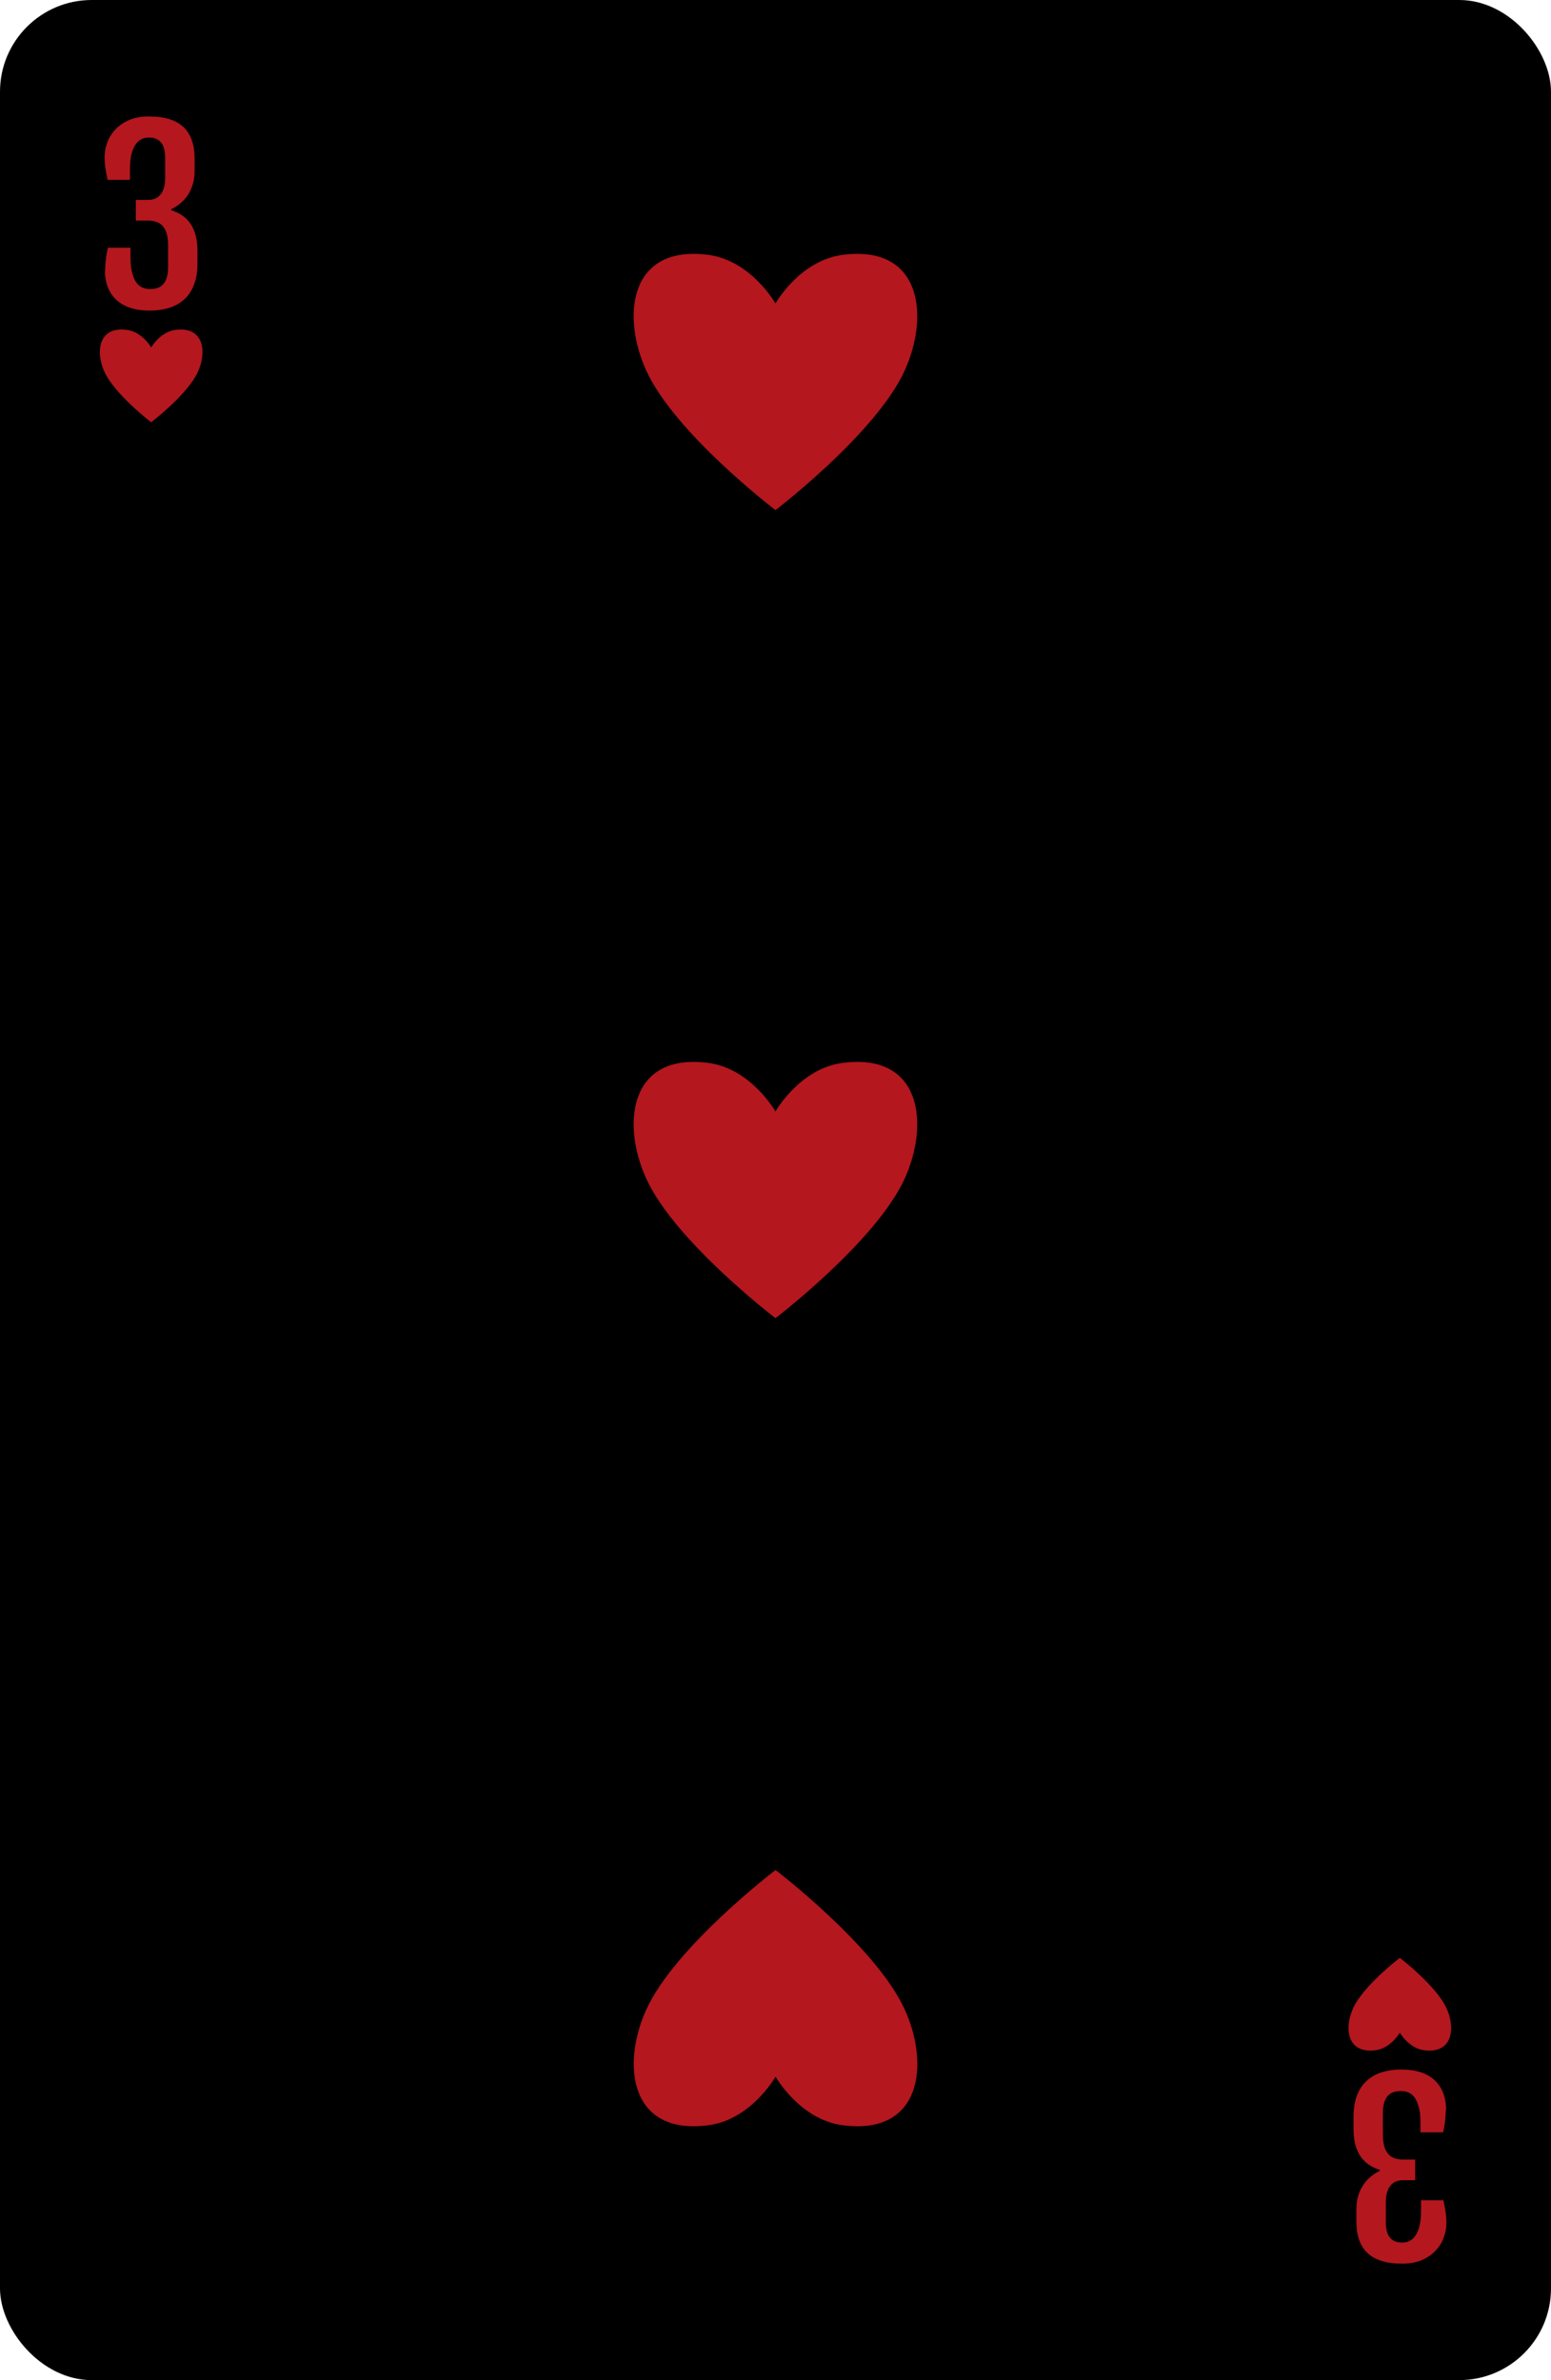 <?xml version="1.0" encoding="UTF-8"?><svg id="Layer_2" xmlns="http://www.w3.org/2000/svg" viewBox="0 0 190.71 292.64"><defs><style>.cls-1{fill:#b4171e;}</style></defs><g id="_ÎÓÈ_1"><g><g><rect width="190.71" height="292.64" rx="11.28" ry="11.28"/><g><path class="cls-1" d="m12.93,33.22c0-.39.03-.83.08-1.3s.14-.96.26-1.46h2.78v1.2c0,.73.06,1.35.19,1.84.12.5.29.89.5,1.2.21.3.46.52.76.65.29.13.61.19.96.19s.65-.05.92-.14c.27-.1.51-.25.7-.47.19-.22.34-.5.44-.85.1-.34.15-.76.15-1.26v-2.6c0-.5-.04-.94-.13-1.32-.09-.39-.23-.71-.42-.97-.19-.26-.44-.46-.76-.6-.31-.14-.7-.21-1.16-.21h-1.5v-2.54h1.5c.29,0,.57-.05.82-.14.26-.1.48-.25.67-.47.19-.22.34-.49.45-.83.11-.34.17-.75.17-1.24v-2.46c0-.87-.17-1.51-.51-1.92-.34-.41-.84-.61-1.51-.61-.74,0-1.31.33-1.71,1-.4.66-.6,1.62-.6,2.87v1.33h-2.75c-.1-.46-.19-.91-.26-1.37-.07-.45-.11-.93-.11-1.44,0-.6.11-1.19.33-1.78.22-.59.55-1.13,1-1.6.44-.48,1.01-.86,1.69-1.16.68-.29,1.49-.44,2.41-.44,1,0,1.86.11,2.57.34.72.23,1.3.57,1.75,1.01.45.44.79.99,1,1.64.22.65.32,1.38.32,2.21v1.44c0,.67-.08,1.26-.25,1.78-.17.52-.39.97-.66,1.35-.27.39-.58.71-.92.98-.34.27-.69.49-1.05.65v.11c.46.16.88.36,1.28.61.39.25.74.58,1.02.97.29.39.52.87.68,1.43.16.56.25,1.22.25,1.99v1.55c0,1.08-.16,1.99-.47,2.74-.31.74-.73,1.34-1.27,1.79-.53.45-1.15.78-1.86.98-.71.2-1.46.3-2.25.3-1.8,0-3.17-.44-4.11-1.31-.94-.87-1.42-2.1-1.42-3.69Z"/><path class="cls-1" d="m177.78,259.42c0,.39-.03.83-.08,1.3-.05.47-.14.96-.26,1.46h-2.78v-1.2c0-.73-.06-1.35-.19-1.84-.12-.5-.29-.89-.5-1.2-.21-.3-.46-.52-.76-.65-.29-.13-.61-.19-.96-.19s-.65.05-.92.14c-.27.1-.51.25-.7.47-.19.22-.34.5-.44.85-.1.34-.15.76-.15,1.26v2.6c0,.5.04.94.13,1.32.09.39.23.71.42.97.19.26.44.46.76.6.31.14.7.21,1.16.21h1.5v2.54h-1.5c-.29,0-.57.05-.82.14-.26.1-.48.25-.67.47-.19.22-.34.49-.45.83-.11.34-.17.75-.17,1.24v2.46c0,.87.17,1.51.51,1.92.34.41.84.61,1.51.61.74,0,1.31-.33,1.71-1,.4-.66.6-1.62.6-2.87v-1.33h2.75c.1.46.19.91.26,1.37.07.45.11.93.11,1.44,0,.6-.11,1.19-.33,1.78s-.55,1.13-1,1.6c-.44.48-1.01.86-1.69,1.16-.68.29-1.49.44-2.41.44-1,0-1.86-.11-2.57-.34s-1.3-.57-1.75-1.01c-.45-.44-.79-.99-1-1.64-.22-.65-.32-1.38-.32-2.21v-1.44c0-.67.08-1.26.25-1.78.17-.52.39-.97.66-1.35s.58-.71.92-.98c.34-.27.69-.49,1.05-.65v-.11c-.46-.16-.88-.36-1.28-.61-.39-.25-.74-.58-1.02-.97-.29-.39-.52-.87-.68-1.43-.16-.56-.25-1.22-.25-1.99v-1.55c0-1.08.16-1.99.47-2.74.31-.74.73-1.34,1.27-1.79.53-.45,1.15-.78,1.86-.98.71-.2,1.46-.3,2.25-.3,1.8,0,3.17.44,4.11,1.31.94.87,1.42,2.1,1.42,3.69Z"/></g></g><g><path class="cls-1" d="m21.57,40.56c-1.9.25-2.98,2.16-2.98,2.16,0,0-1.08-1.91-2.98-2.16-3.53-.47-3.88,2.71-2.77,5.15,1.27,2.79,5.75,6.21,5.75,6.21,0,0,4.48-3.41,5.75-6.21,1.11-2.43.76-5.61-2.77-5.15Z"/><path class="cls-1" d="m169.14,252.08c1.9-.25,2.98-2.16,2.98-2.16,0,0,1.08,1.91,2.98,2.16,3.53.47,3.88-2.71,2.77-5.15-1.27-2.79-5.75-6.21-5.75-6.21,0,0-4.48,3.41-5.75,6.21-1.11,2.43-.76,5.61,2.77,5.15Z"/></g><g><path class="cls-1" d="m103.59,31.34c-5.26.69-8.24,5.97-8.24,5.97,0,0-2.98-5.27-8.24-5.97-9.75-1.29-10.71,7.5-7.65,14.22,3.51,7.72,15.89,17.16,15.89,17.16,0,0,12.38-9.44,15.89-17.16,3.06-6.72,2.09-15.51-7.65-14.22Z"/><path class="cls-1" d="m103.59,130.69c-5.26.69-8.24,5.97-8.24,5.97,0,0-2.98-5.27-8.24-5.97-9.75-1.29-10.71,7.5-7.65,14.22,3.51,7.72,15.89,17.16,15.89,17.16,0,0,12.38-9.44,15.89-17.16,3.06-6.72,2.09-15.51-7.65-14.22Z"/><path class="cls-1" d="m87.12,261.3c5.26-.69,8.24-5.97,8.24-5.97,0,0,2.98,5.27,8.24,5.97,9.75,1.29,10.71-7.5,7.65-14.22-3.51-7.72-15.89-17.16-15.89-17.16,0,0-12.38,9.44-15.89,17.16-3.06,6.72-2.09,15.51,7.65,14.22Z"/></g></g></g></svg>